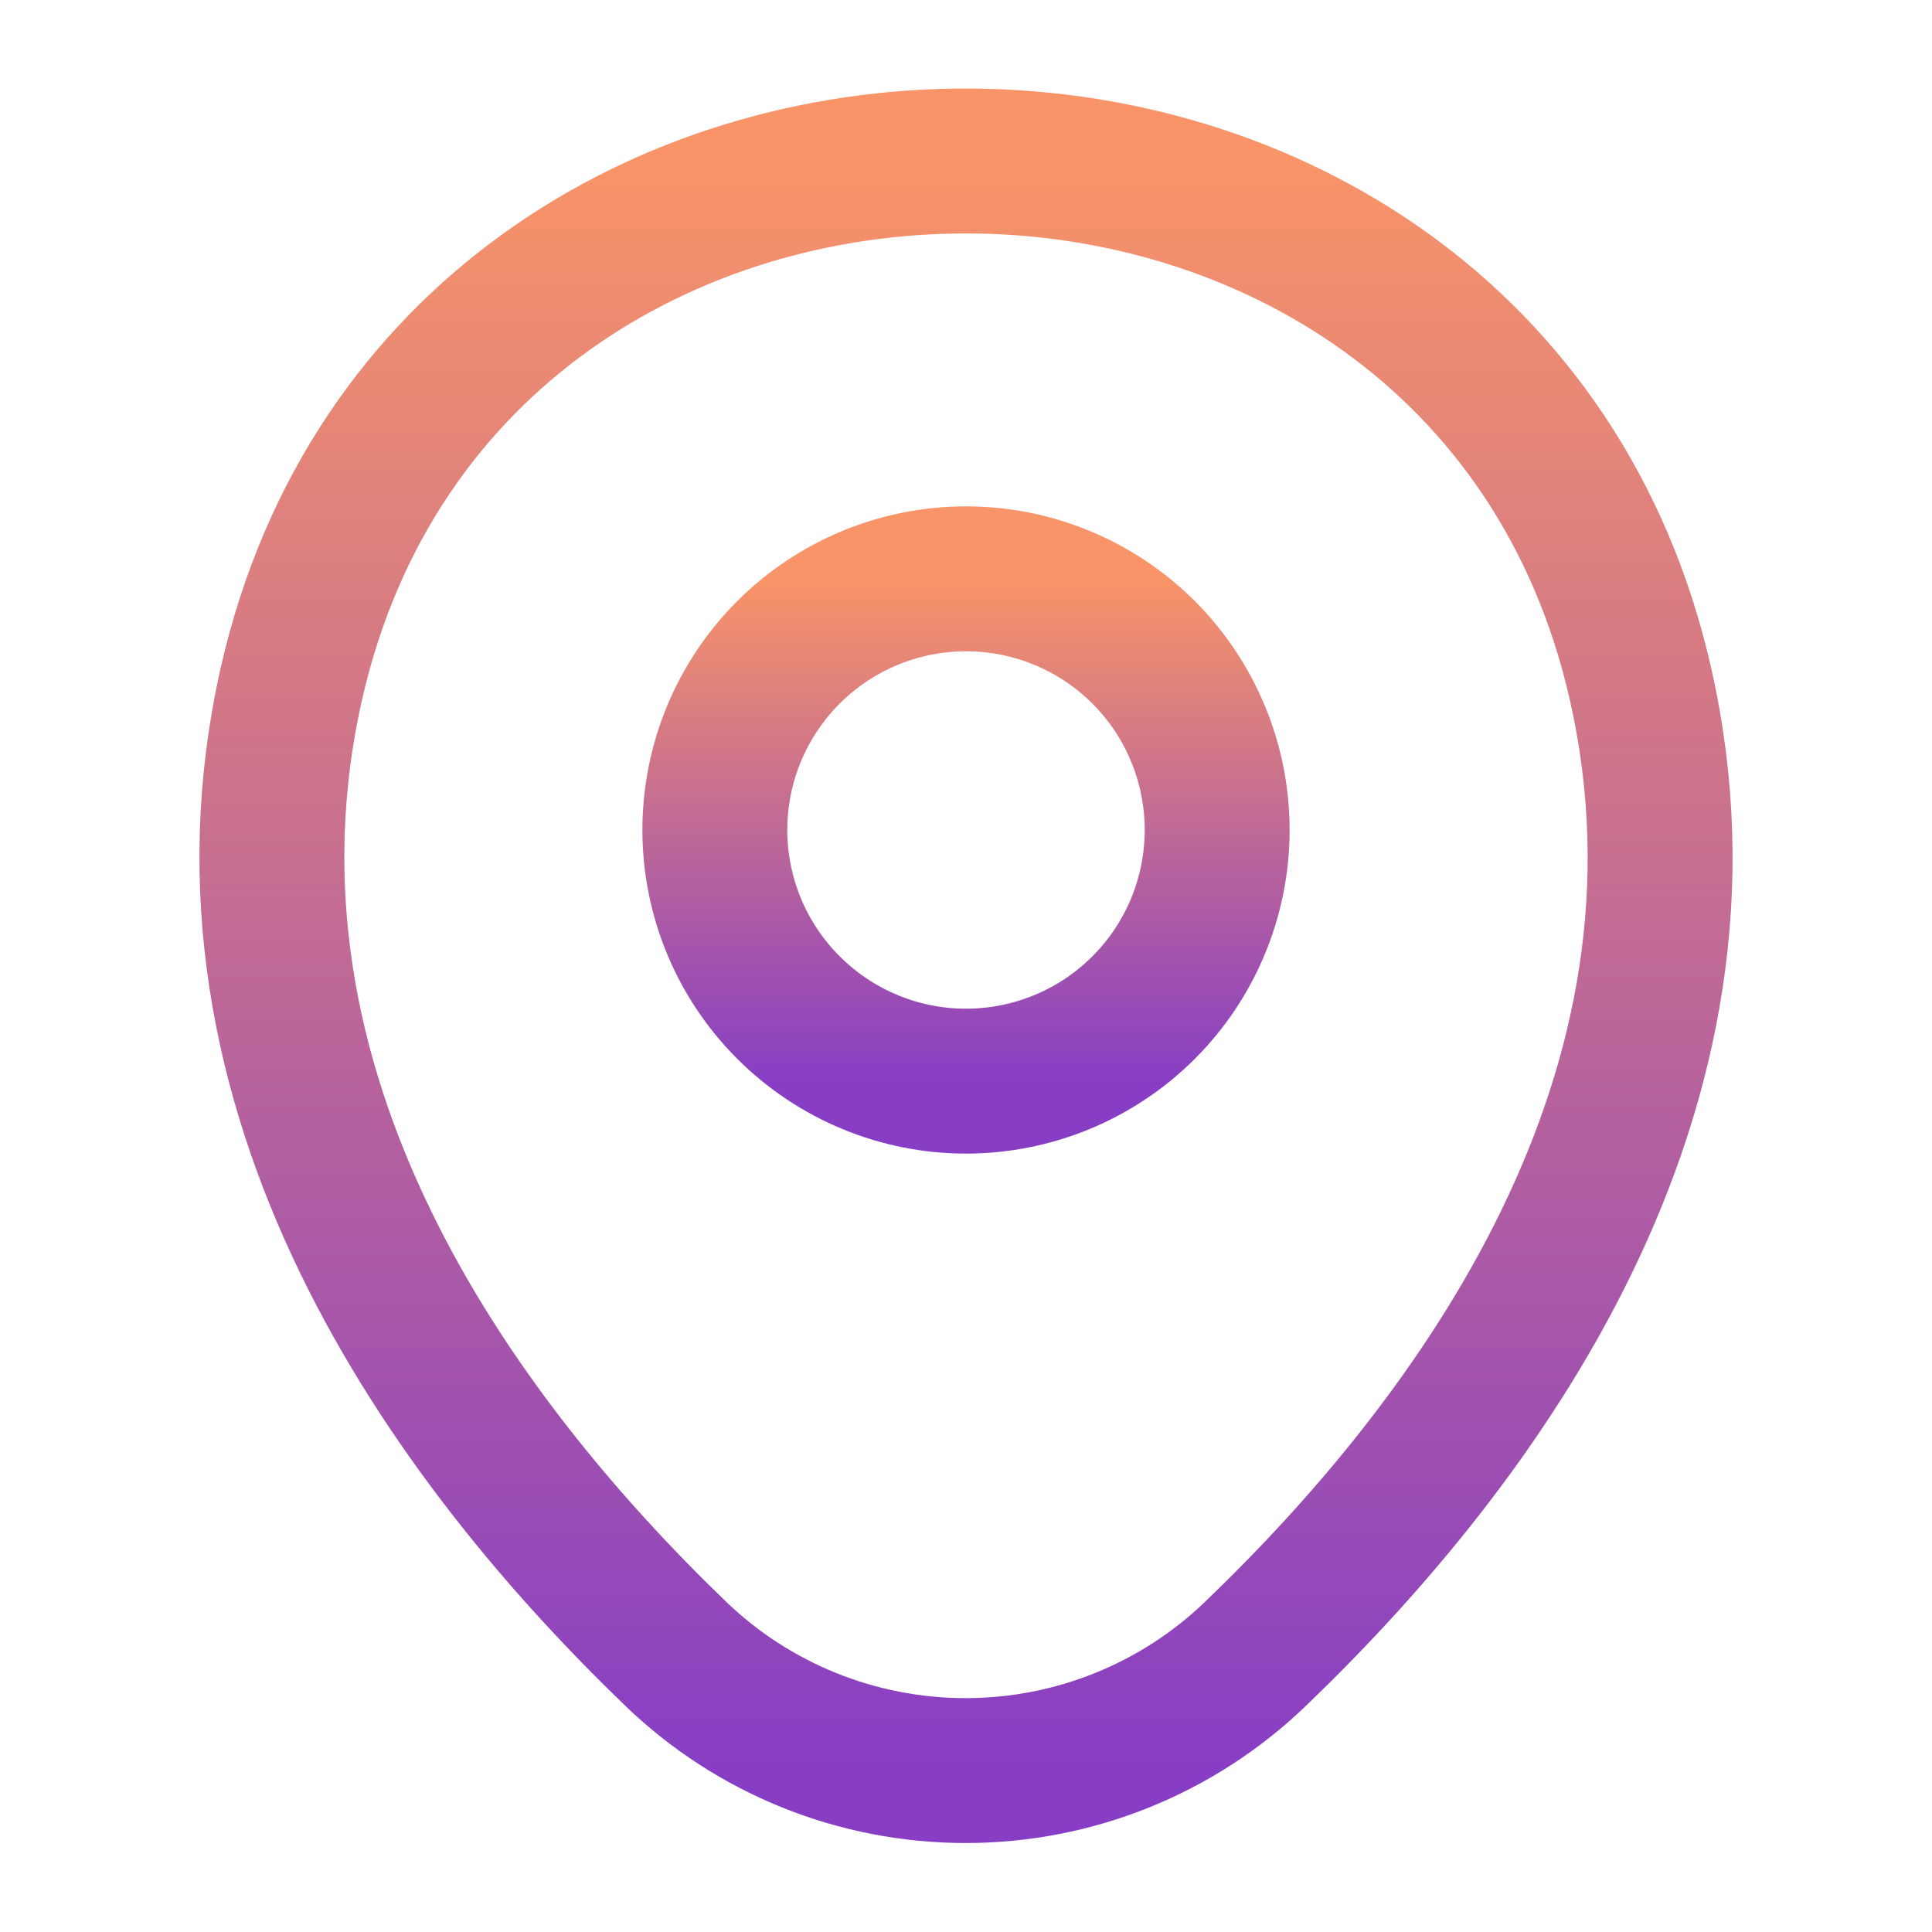 <svg width="20" height="20" viewBox="0 0 20 20" fill="none" xmlns="http://www.w3.org/2000/svg">
<path d="M10 11.192C10.342 11.192 10.68 11.124 10.995 10.994C11.311 10.863 11.597 10.672 11.839 10.43C12.08 10.189 12.272 9.902 12.402 9.587C12.533 9.271 12.6 8.933 12.6 8.592C12.6 8.25 12.533 7.912 12.402 7.597C12.272 7.281 12.08 6.995 11.839 6.753C11.597 6.512 11.311 6.32 10.995 6.19C10.68 6.059 10.342 5.992 10 5.992C9.311 5.992 8.65 6.266 8.162 6.753C7.674 7.241 7.4 7.902 7.4 8.592C7.4 9.281 7.674 9.943 8.162 10.43C8.65 10.918 9.311 11.192 10 11.192Z" stroke="url(#paint0_linear_855_265)" stroke-width="1.5"/>
<path d="M3.017 7.075C4.658 -0.142 15.35 -0.133 16.983 7.083C17.942 11.317 15.308 14.9 13 17.117C12.194 17.895 11.117 18.329 9.996 18.329C8.875 18.329 7.798 17.895 6.992 17.117C4.692 14.9 2.058 11.308 3.017 7.075Z" stroke="url(#paint1_linear_855_265)" stroke-width="1.5"/>
<defs>
<linearGradient id="paint0_linear_855_265" x1="10" y1="5.992" x2="10" y2="11.192" gradientUnits="userSpaceOnUse">
<stop stop-color="#F89468"/>
<stop offset="1" stop-color="#873EC4"/>
</linearGradient>
<linearGradient id="paint1_linear_855_265" x1="10" y1="1.667" x2="10" y2="18.329" gradientUnits="userSpaceOnUse">
<stop stop-color="#F89468"/>
<stop offset="1" stop-color="#873EC4"/>
</linearGradient>
</defs>
</svg>
